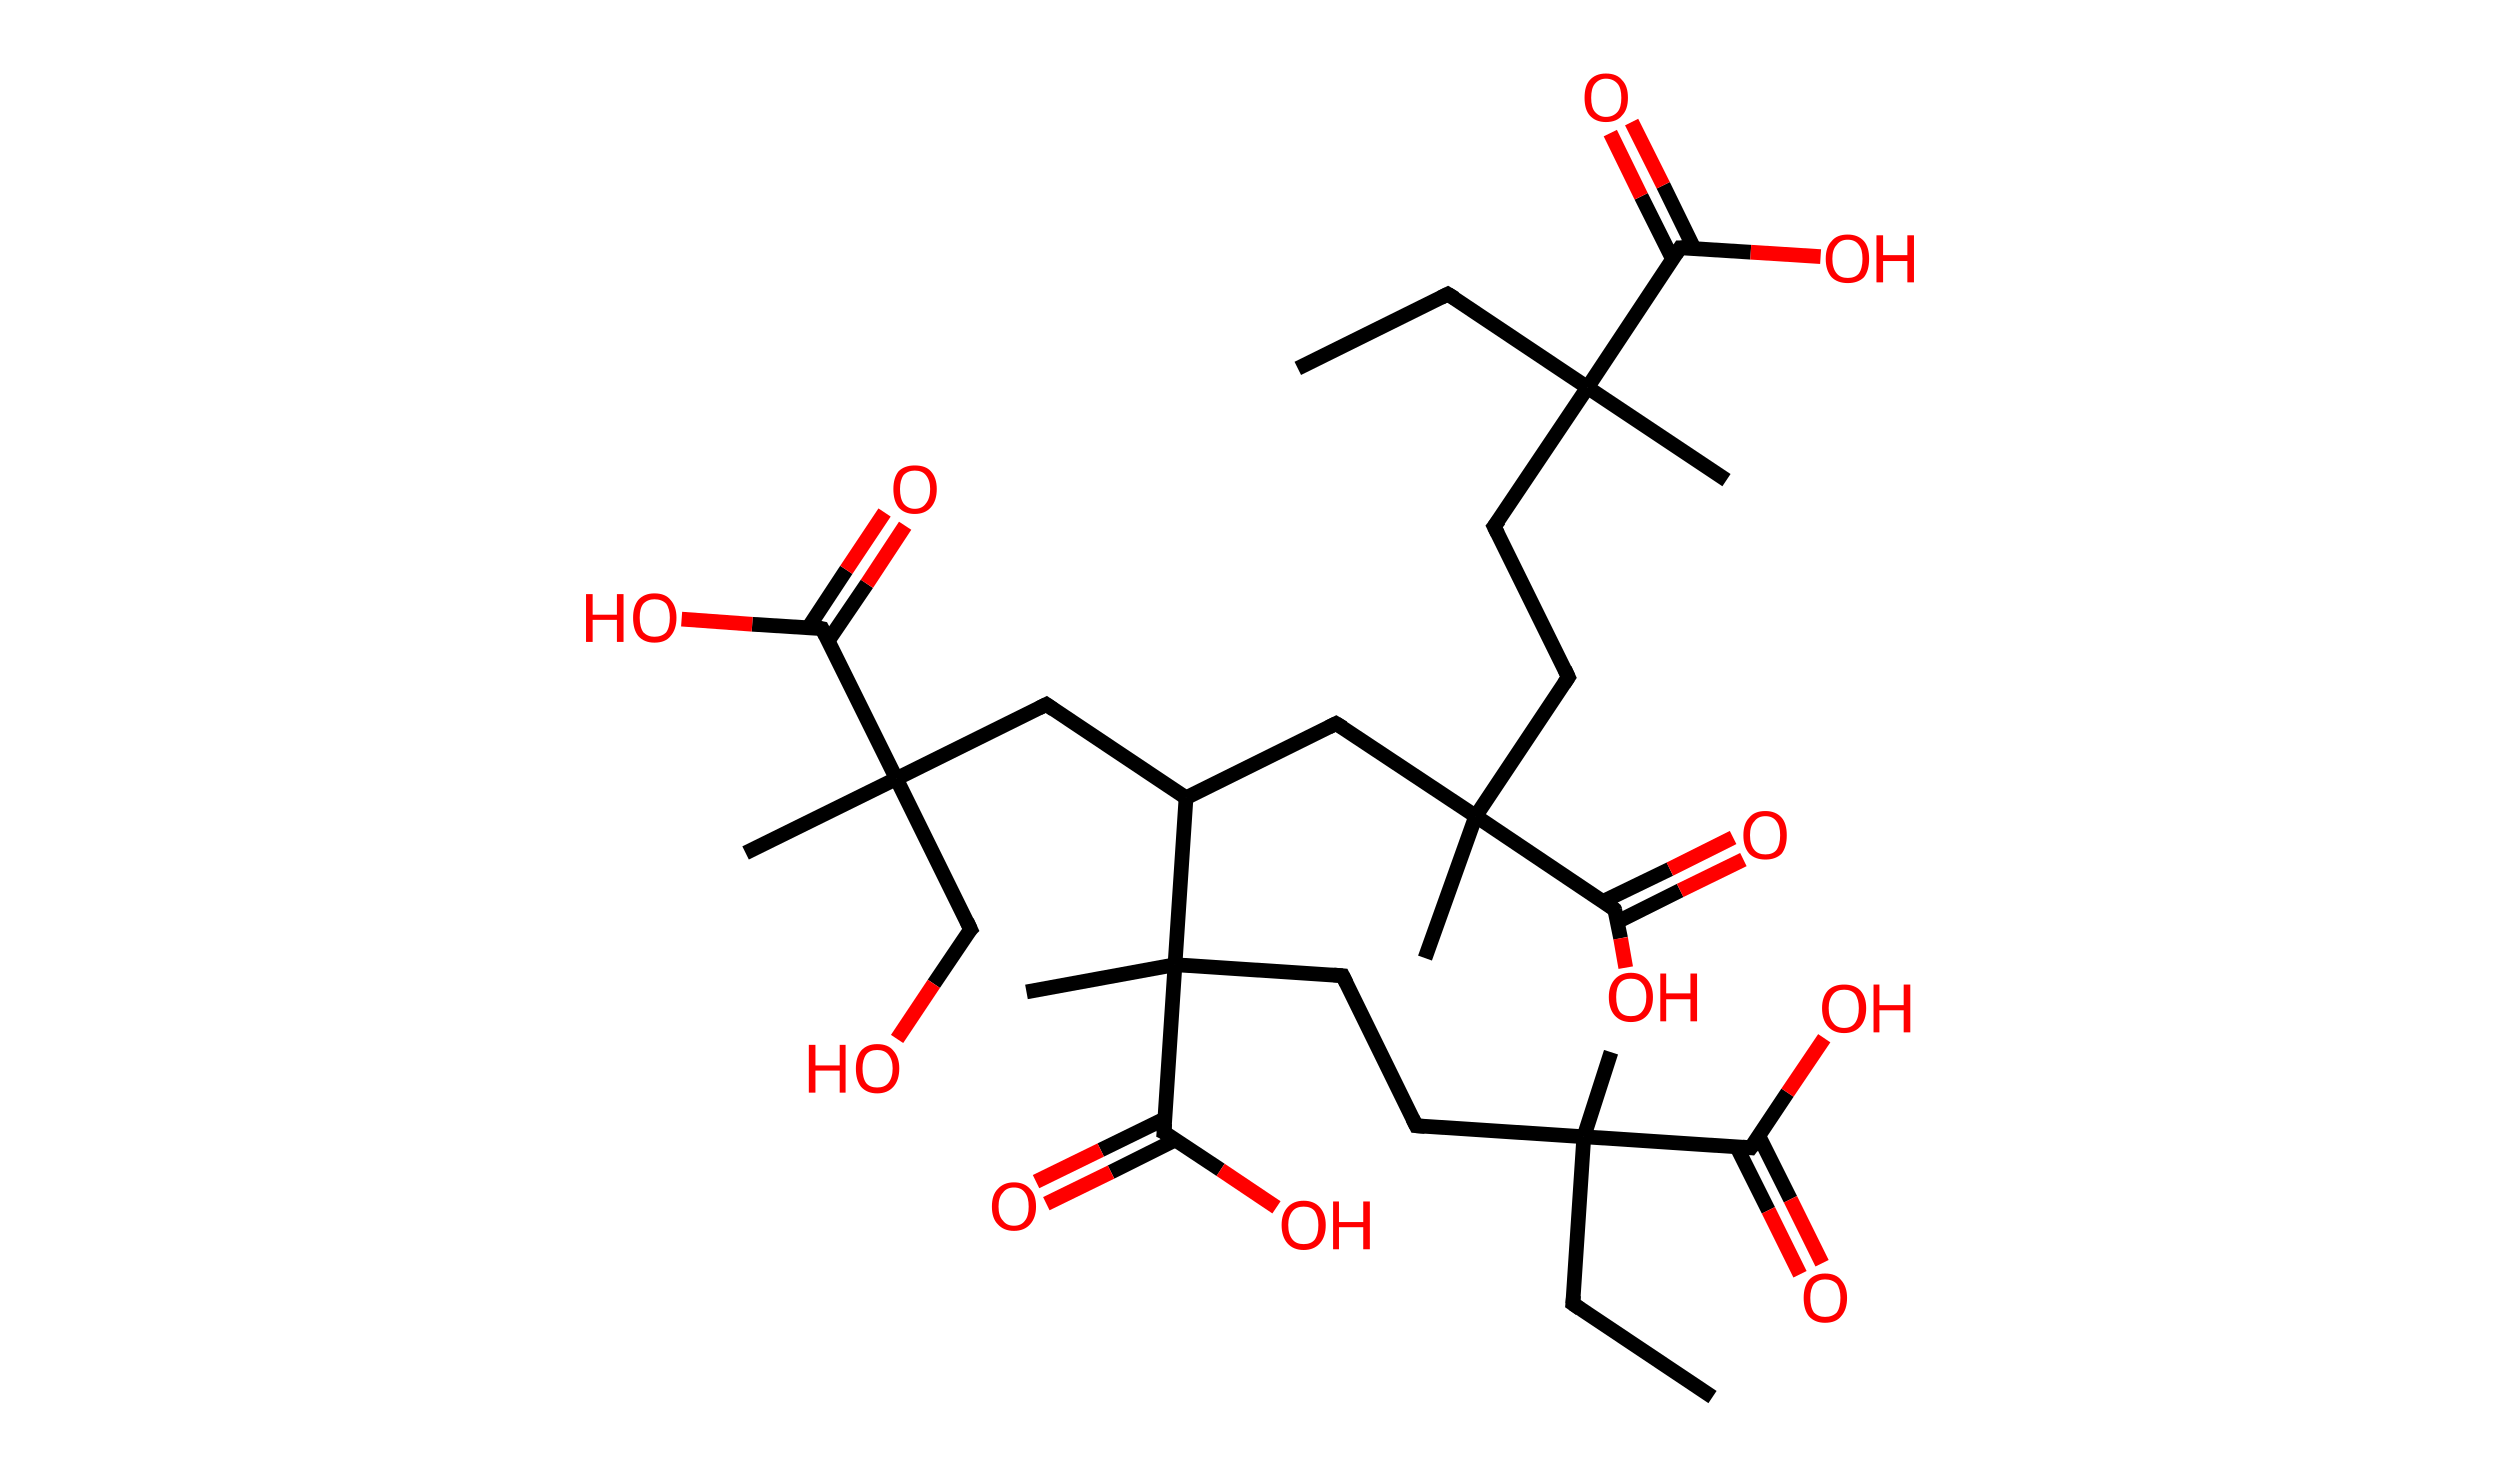 <?xml version='1.0' encoding='ASCII' standalone='yes'?>
<svg xmlns="http://www.w3.org/2000/svg" xmlns:rdkit="http://www.rdkit.org/xml" xmlns:xlink="http://www.w3.org/1999/xlink" version="1.1" baseProfile="full" xml:space="preserve" width="340px" height="200px" viewBox="0 0 340 200">
<!-- END OF HEADER -->
<rect style="opacity:1.0;fill:#FFFFFF;stroke:none" width="340.0" height="200.0" x="0.0" y="0.0"> </rect>
<path class="bond-0 atom-0 atom-1" d="M 176.5,50.1 L 196.9,40.0" style="fill:none;fill-rule:evenodd;stroke:#000000;stroke-width:2.0px;stroke-linecap:butt;stroke-linejoin:miter;stroke-opacity:1"/>
<path class="bond-1 atom-1 atom-2" d="M 196.9,40.0 L 215.9,52.7" style="fill:none;fill-rule:evenodd;stroke:#000000;stroke-width:2.0px;stroke-linecap:butt;stroke-linejoin:miter;stroke-opacity:1"/>
<path class="bond-2 atom-2 atom-3" d="M 215.9,52.7 L 234.8,65.3" style="fill:none;fill-rule:evenodd;stroke:#000000;stroke-width:2.0px;stroke-linecap:butt;stroke-linejoin:miter;stroke-opacity:1"/>
<path class="bond-3 atom-2 atom-4" d="M 215.9,52.7 L 203.2,71.6" style="fill:none;fill-rule:evenodd;stroke:#000000;stroke-width:2.0px;stroke-linecap:butt;stroke-linejoin:miter;stroke-opacity:1"/>
<path class="bond-4 atom-4 atom-5" d="M 203.2,71.6 L 213.3,92.1" style="fill:none;fill-rule:evenodd;stroke:#000000;stroke-width:2.0px;stroke-linecap:butt;stroke-linejoin:miter;stroke-opacity:1"/>
<path class="bond-5 atom-5 atom-6" d="M 213.3,92.1 L 200.7,111.0" style="fill:none;fill-rule:evenodd;stroke:#000000;stroke-width:2.0px;stroke-linecap:butt;stroke-linejoin:miter;stroke-opacity:1"/>
<path class="bond-6 atom-6 atom-7" d="M 200.7,111.0 L 193.8,130.3" style="fill:none;fill-rule:evenodd;stroke:#000000;stroke-width:2.0px;stroke-linecap:butt;stroke-linejoin:miter;stroke-opacity:1"/>
<path class="bond-7 atom-6 atom-8" d="M 200.7,111.0 L 181.7,98.4" style="fill:none;fill-rule:evenodd;stroke:#000000;stroke-width:2.0px;stroke-linecap:butt;stroke-linejoin:miter;stroke-opacity:1"/>
<path class="bond-8 atom-8 atom-9" d="M 181.7,98.4 L 161.3,108.5" style="fill:none;fill-rule:evenodd;stroke:#000000;stroke-width:2.0px;stroke-linecap:butt;stroke-linejoin:miter;stroke-opacity:1"/>
<path class="bond-9 atom-9 atom-10" d="M 161.3,108.5 L 142.3,95.8" style="fill:none;fill-rule:evenodd;stroke:#000000;stroke-width:2.0px;stroke-linecap:butt;stroke-linejoin:miter;stroke-opacity:1"/>
<path class="bond-10 atom-10 atom-11" d="M 142.3,95.8 L 121.9,105.9" style="fill:none;fill-rule:evenodd;stroke:#000000;stroke-width:2.0px;stroke-linecap:butt;stroke-linejoin:miter;stroke-opacity:1"/>
<path class="bond-11 atom-11 atom-12" d="M 121.9,105.9 L 101.4,116.0" style="fill:none;fill-rule:evenodd;stroke:#000000;stroke-width:2.0px;stroke-linecap:butt;stroke-linejoin:miter;stroke-opacity:1"/>
<path class="bond-12 atom-11 atom-13" d="M 121.9,105.9 L 132.0,126.4" style="fill:none;fill-rule:evenodd;stroke:#000000;stroke-width:2.0px;stroke-linecap:butt;stroke-linejoin:miter;stroke-opacity:1"/>
<path class="bond-13 atom-13 atom-14" d="M 132.0,126.4 L 127.0,133.8" style="fill:none;fill-rule:evenodd;stroke:#000000;stroke-width:2.0px;stroke-linecap:butt;stroke-linejoin:miter;stroke-opacity:1"/>
<path class="bond-13 atom-13 atom-14" d="M 127.0,133.8 L 122.0,141.3" style="fill:none;fill-rule:evenodd;stroke:#FF0000;stroke-width:2.0px;stroke-linecap:butt;stroke-linejoin:miter;stroke-opacity:1"/>
<path class="bond-14 atom-11 atom-15" d="M 121.9,105.9 L 111.8,85.5" style="fill:none;fill-rule:evenodd;stroke:#000000;stroke-width:2.0px;stroke-linecap:butt;stroke-linejoin:miter;stroke-opacity:1"/>
<path class="bond-15 atom-15 atom-16" d="M 112.6,87.2 L 117.9,79.4" style="fill:none;fill-rule:evenodd;stroke:#000000;stroke-width:2.0px;stroke-linecap:butt;stroke-linejoin:miter;stroke-opacity:1"/>
<path class="bond-15 atom-15 atom-16" d="M 117.9,79.4 L 123.1,71.5" style="fill:none;fill-rule:evenodd;stroke:#FF0000;stroke-width:2.0px;stroke-linecap:butt;stroke-linejoin:miter;stroke-opacity:1"/>
<path class="bond-15 atom-15 atom-16" d="M 109.9,85.4 L 115.1,77.5" style="fill:none;fill-rule:evenodd;stroke:#000000;stroke-width:2.0px;stroke-linecap:butt;stroke-linejoin:miter;stroke-opacity:1"/>
<path class="bond-15 atom-15 atom-16" d="M 115.1,77.5 L 120.3,69.7" style="fill:none;fill-rule:evenodd;stroke:#FF0000;stroke-width:2.0px;stroke-linecap:butt;stroke-linejoin:miter;stroke-opacity:1"/>
<path class="bond-16 atom-15 atom-17" d="M 111.8,85.5 L 102.3,84.9" style="fill:none;fill-rule:evenodd;stroke:#000000;stroke-width:2.0px;stroke-linecap:butt;stroke-linejoin:miter;stroke-opacity:1"/>
<path class="bond-16 atom-15 atom-17" d="M 102.3,84.9 L 92.7,84.2" style="fill:none;fill-rule:evenodd;stroke:#FF0000;stroke-width:2.0px;stroke-linecap:butt;stroke-linejoin:miter;stroke-opacity:1"/>
<path class="bond-17 atom-9 atom-18" d="M 161.3,108.5 L 159.8,131.2" style="fill:none;fill-rule:evenodd;stroke:#000000;stroke-width:2.0px;stroke-linecap:butt;stroke-linejoin:miter;stroke-opacity:1"/>
<path class="bond-18 atom-18 atom-19" d="M 159.8,131.2 L 139.6,134.9" style="fill:none;fill-rule:evenodd;stroke:#000000;stroke-width:2.0px;stroke-linecap:butt;stroke-linejoin:miter;stroke-opacity:1"/>
<path class="bond-19 atom-18 atom-20" d="M 159.8,131.2 L 182.6,132.7" style="fill:none;fill-rule:evenodd;stroke:#000000;stroke-width:2.0px;stroke-linecap:butt;stroke-linejoin:miter;stroke-opacity:1"/>
<path class="bond-20 atom-20 atom-21" d="M 182.6,132.7 L 192.6,153.1" style="fill:none;fill-rule:evenodd;stroke:#000000;stroke-width:2.0px;stroke-linecap:butt;stroke-linejoin:miter;stroke-opacity:1"/>
<path class="bond-21 atom-21 atom-22" d="M 192.6,153.1 L 215.4,154.6" style="fill:none;fill-rule:evenodd;stroke:#000000;stroke-width:2.0px;stroke-linecap:butt;stroke-linejoin:miter;stroke-opacity:1"/>
<path class="bond-22 atom-22 atom-23" d="M 215.4,154.6 L 219.1,143.1" style="fill:none;fill-rule:evenodd;stroke:#000000;stroke-width:2.0px;stroke-linecap:butt;stroke-linejoin:miter;stroke-opacity:1"/>
<path class="bond-23 atom-22 atom-24" d="M 215.4,154.6 L 213.9,177.3" style="fill:none;fill-rule:evenodd;stroke:#000000;stroke-width:2.0px;stroke-linecap:butt;stroke-linejoin:miter;stroke-opacity:1"/>
<path class="bond-24 atom-24 atom-25" d="M 213.9,177.3 L 232.9,190.0" style="fill:none;fill-rule:evenodd;stroke:#000000;stroke-width:2.0px;stroke-linecap:butt;stroke-linejoin:miter;stroke-opacity:1"/>
<path class="bond-25 atom-22 atom-26" d="M 215.4,154.6 L 238.1,156.1" style="fill:none;fill-rule:evenodd;stroke:#000000;stroke-width:2.0px;stroke-linecap:butt;stroke-linejoin:miter;stroke-opacity:1"/>
<path class="bond-26 atom-26 atom-27" d="M 236.2,156.0 L 240.5,164.6" style="fill:none;fill-rule:evenodd;stroke:#000000;stroke-width:2.0px;stroke-linecap:butt;stroke-linejoin:miter;stroke-opacity:1"/>
<path class="bond-26 atom-26 atom-27" d="M 240.5,164.6 L 244.8,173.3" style="fill:none;fill-rule:evenodd;stroke:#FF0000;stroke-width:2.0px;stroke-linecap:butt;stroke-linejoin:miter;stroke-opacity:1"/>
<path class="bond-26 atom-26 atom-27" d="M 239.2,154.5 L 243.5,163.1" style="fill:none;fill-rule:evenodd;stroke:#000000;stroke-width:2.0px;stroke-linecap:butt;stroke-linejoin:miter;stroke-opacity:1"/>
<path class="bond-26 atom-26 atom-27" d="M 243.5,163.1 L 247.8,171.8" style="fill:none;fill-rule:evenodd;stroke:#FF0000;stroke-width:2.0px;stroke-linecap:butt;stroke-linejoin:miter;stroke-opacity:1"/>
<path class="bond-27 atom-26 atom-28" d="M 238.1,156.1 L 243.1,148.6" style="fill:none;fill-rule:evenodd;stroke:#000000;stroke-width:2.0px;stroke-linecap:butt;stroke-linejoin:miter;stroke-opacity:1"/>
<path class="bond-27 atom-26 atom-28" d="M 243.1,148.6 L 248.1,141.2" style="fill:none;fill-rule:evenodd;stroke:#FF0000;stroke-width:2.0px;stroke-linecap:butt;stroke-linejoin:miter;stroke-opacity:1"/>
<path class="bond-28 atom-18 atom-29" d="M 159.8,131.2 L 158.3,154.0" style="fill:none;fill-rule:evenodd;stroke:#000000;stroke-width:2.0px;stroke-linecap:butt;stroke-linejoin:miter;stroke-opacity:1"/>
<path class="bond-29 atom-29 atom-30" d="M 158.5,152.1 L 149.7,156.4" style="fill:none;fill-rule:evenodd;stroke:#000000;stroke-width:2.0px;stroke-linecap:butt;stroke-linejoin:miter;stroke-opacity:1"/>
<path class="bond-29 atom-29 atom-30" d="M 149.7,156.4 L 140.9,160.7" style="fill:none;fill-rule:evenodd;stroke:#FF0000;stroke-width:2.0px;stroke-linecap:butt;stroke-linejoin:miter;stroke-opacity:1"/>
<path class="bond-29 atom-29 atom-30" d="M 159.9,155.0 L 151.1,159.4" style="fill:none;fill-rule:evenodd;stroke:#000000;stroke-width:2.0px;stroke-linecap:butt;stroke-linejoin:miter;stroke-opacity:1"/>
<path class="bond-29 atom-29 atom-30" d="M 151.1,159.4 L 142.3,163.7" style="fill:none;fill-rule:evenodd;stroke:#FF0000;stroke-width:2.0px;stroke-linecap:butt;stroke-linejoin:miter;stroke-opacity:1"/>
<path class="bond-30 atom-29 atom-31" d="M 158.3,154.0 L 166.0,159.1" style="fill:none;fill-rule:evenodd;stroke:#000000;stroke-width:2.0px;stroke-linecap:butt;stroke-linejoin:miter;stroke-opacity:1"/>
<path class="bond-30 atom-29 atom-31" d="M 166.0,159.1 L 173.6,164.2" style="fill:none;fill-rule:evenodd;stroke:#FF0000;stroke-width:2.0px;stroke-linecap:butt;stroke-linejoin:miter;stroke-opacity:1"/>
<path class="bond-31 atom-6 atom-32" d="M 200.7,111.0 L 219.6,123.7" style="fill:none;fill-rule:evenodd;stroke:#000000;stroke-width:2.0px;stroke-linecap:butt;stroke-linejoin:miter;stroke-opacity:1"/>
<path class="bond-32 atom-32 atom-33" d="M 219.9,125.4 L 228.5,121.1" style="fill:none;fill-rule:evenodd;stroke:#000000;stroke-width:2.0px;stroke-linecap:butt;stroke-linejoin:miter;stroke-opacity:1"/>
<path class="bond-32 atom-32 atom-33" d="M 228.5,121.1 L 237.1,116.9" style="fill:none;fill-rule:evenodd;stroke:#FF0000;stroke-width:2.0px;stroke-linecap:butt;stroke-linejoin:miter;stroke-opacity:1"/>
<path class="bond-32 atom-32 atom-33" d="M 218.0,122.6 L 227.1,118.2" style="fill:none;fill-rule:evenodd;stroke:#000000;stroke-width:2.0px;stroke-linecap:butt;stroke-linejoin:miter;stroke-opacity:1"/>
<path class="bond-32 atom-32 atom-33" d="M 227.1,118.2 L 235.7,113.9" style="fill:none;fill-rule:evenodd;stroke:#FF0000;stroke-width:2.0px;stroke-linecap:butt;stroke-linejoin:miter;stroke-opacity:1"/>
<path class="bond-33 atom-32 atom-34" d="M 219.6,123.7 L 220.4,127.6" style="fill:none;fill-rule:evenodd;stroke:#000000;stroke-width:2.0px;stroke-linecap:butt;stroke-linejoin:miter;stroke-opacity:1"/>
<path class="bond-33 atom-32 atom-34" d="M 220.4,127.6 L 221.1,131.6" style="fill:none;fill-rule:evenodd;stroke:#FF0000;stroke-width:2.0px;stroke-linecap:butt;stroke-linejoin:miter;stroke-opacity:1"/>
<path class="bond-34 atom-2 atom-35" d="M 215.9,52.7 L 228.5,33.7" style="fill:none;fill-rule:evenodd;stroke:#000000;stroke-width:2.0px;stroke-linecap:butt;stroke-linejoin:miter;stroke-opacity:1"/>
<path class="bond-35 atom-35 atom-36" d="M 230.4,33.8 L 226.2,25.2" style="fill:none;fill-rule:evenodd;stroke:#000000;stroke-width:2.0px;stroke-linecap:butt;stroke-linejoin:miter;stroke-opacity:1"/>
<path class="bond-35 atom-35 atom-36" d="M 226.2,25.2 L 221.9,16.6" style="fill:none;fill-rule:evenodd;stroke:#FF0000;stroke-width:2.0px;stroke-linecap:butt;stroke-linejoin:miter;stroke-opacity:1"/>
<path class="bond-35 atom-35 atom-36" d="M 227.5,35.3 L 223.2,26.7" style="fill:none;fill-rule:evenodd;stroke:#000000;stroke-width:2.0px;stroke-linecap:butt;stroke-linejoin:miter;stroke-opacity:1"/>
<path class="bond-35 atom-35 atom-36" d="M 223.2,26.7 L 219.0,18.1" style="fill:none;fill-rule:evenodd;stroke:#FF0000;stroke-width:2.0px;stroke-linecap:butt;stroke-linejoin:miter;stroke-opacity:1"/>
<path class="bond-36 atom-35 atom-37" d="M 228.5,33.7 L 238.1,34.3" style="fill:none;fill-rule:evenodd;stroke:#000000;stroke-width:2.0px;stroke-linecap:butt;stroke-linejoin:miter;stroke-opacity:1"/>
<path class="bond-36 atom-35 atom-37" d="M 238.1,34.3 L 247.6,34.9" style="fill:none;fill-rule:evenodd;stroke:#FF0000;stroke-width:2.0px;stroke-linecap:butt;stroke-linejoin:miter;stroke-opacity:1"/>
<path d="M 195.9,40.5 L 196.9,40.0 L 197.9,40.6" style="fill:none;stroke:#000000;stroke-width:2.0px;stroke-linecap:butt;stroke-linejoin:miter;stroke-opacity:1;"/>
<path d="M 203.9,70.7 L 203.2,71.6 L 203.7,72.6" style="fill:none;stroke:#000000;stroke-width:2.0px;stroke-linecap:butt;stroke-linejoin:miter;stroke-opacity:1;"/>
<path d="M 212.8,91.0 L 213.3,92.1 L 212.7,93.0" style="fill:none;stroke:#000000;stroke-width:2.0px;stroke-linecap:butt;stroke-linejoin:miter;stroke-opacity:1;"/>
<path d="M 182.7,99.0 L 181.7,98.4 L 180.7,98.9" style="fill:none;stroke:#000000;stroke-width:2.0px;stroke-linecap:butt;stroke-linejoin:miter;stroke-opacity:1;"/>
<path d="M 143.3,96.5 L 142.3,95.8 L 141.3,96.3" style="fill:none;stroke:#000000;stroke-width:2.0px;stroke-linecap:butt;stroke-linejoin:miter;stroke-opacity:1;"/>
<path d="M 131.5,125.3 L 132.0,126.4 L 131.7,126.7" style="fill:none;stroke:#000000;stroke-width:2.0px;stroke-linecap:butt;stroke-linejoin:miter;stroke-opacity:1;"/>
<path d="M 112.3,86.5 L 111.8,85.5 L 111.3,85.4" style="fill:none;stroke:#000000;stroke-width:2.0px;stroke-linecap:butt;stroke-linejoin:miter;stroke-opacity:1;"/>
<path d="M 181.4,132.6 L 182.6,132.7 L 183.1,133.7" style="fill:none;stroke:#000000;stroke-width:2.0px;stroke-linecap:butt;stroke-linejoin:miter;stroke-opacity:1;"/>
<path d="M 192.1,152.1 L 192.6,153.1 L 193.8,153.2" style="fill:none;stroke:#000000;stroke-width:2.0px;stroke-linecap:butt;stroke-linejoin:miter;stroke-opacity:1;"/>
<path d="M 214.0,176.2 L 213.9,177.3 L 214.9,178.0" style="fill:none;stroke:#000000;stroke-width:2.0px;stroke-linecap:butt;stroke-linejoin:miter;stroke-opacity:1;"/>
<path d="M 237.0,156.0 L 238.1,156.1 L 238.4,155.7" style="fill:none;stroke:#000000;stroke-width:2.0px;stroke-linecap:butt;stroke-linejoin:miter;stroke-opacity:1;"/>
<path d="M 158.4,152.8 L 158.3,154.0 L 158.7,154.2" style="fill:none;stroke:#000000;stroke-width:2.0px;stroke-linecap:butt;stroke-linejoin:miter;stroke-opacity:1;"/>
<path d="M 218.7,123.0 L 219.6,123.7 L 219.7,123.9" style="fill:none;stroke:#000000;stroke-width:2.0px;stroke-linecap:butt;stroke-linejoin:miter;stroke-opacity:1;"/>
<path d="M 227.9,34.6 L 228.5,33.7 L 229.0,33.7" style="fill:none;stroke:#000000;stroke-width:2.0px;stroke-linecap:butt;stroke-linejoin:miter;stroke-opacity:1;"/>
<path class="atom-14" d="M 110.0 142.1 L 110.9 142.1 L 110.9 144.9 L 114.2 144.9 L 114.2 142.1 L 115.0 142.1 L 115.0 148.6 L 114.2 148.6 L 114.2 145.6 L 110.9 145.6 L 110.9 148.6 L 110.0 148.6 L 110.0 142.1 " fill="#FF0000"/>
<path class="atom-14" d="M 116.4 145.3 Q 116.4 143.8, 117.1 142.9 Q 117.9 142.0, 119.3 142.0 Q 120.8 142.0, 121.5 142.9 Q 122.3 143.8, 122.3 145.3 Q 122.3 146.9, 121.5 147.8 Q 120.7 148.7, 119.3 148.7 Q 117.9 148.7, 117.1 147.8 Q 116.4 146.9, 116.4 145.3 M 119.3 147.9 Q 120.3 147.9, 120.8 147.3 Q 121.4 146.6, 121.4 145.3 Q 121.4 144.1, 120.8 143.4 Q 120.3 142.8, 119.3 142.8 Q 118.3 142.8, 117.8 143.4 Q 117.3 144.1, 117.3 145.3 Q 117.3 146.6, 117.8 147.3 Q 118.3 147.9, 119.3 147.9 " fill="#FF0000"/>
<path class="atom-16" d="M 121.5 66.5 Q 121.5 65.0, 122.2 64.1 Q 123.0 63.3, 124.4 63.3 Q 125.9 63.3, 126.6 64.1 Q 127.4 65.0, 127.4 66.5 Q 127.4 68.1, 126.6 69.0 Q 125.8 69.9, 124.4 69.9 Q 123.0 69.9, 122.2 69.0 Q 121.5 68.1, 121.5 66.5 M 124.4 69.2 Q 125.4 69.2, 125.9 68.5 Q 126.5 67.8, 126.5 66.5 Q 126.5 65.3, 125.9 64.6 Q 125.4 64.0, 124.4 64.0 Q 123.5 64.0, 122.9 64.6 Q 122.4 65.3, 122.4 66.5 Q 122.4 67.8, 122.9 68.5 Q 123.5 69.2, 124.4 69.2 " fill="#FF0000"/>
<path class="atom-17" d="M 79.7 80.8 L 80.6 80.8 L 80.6 83.6 L 83.9 83.6 L 83.9 80.8 L 84.8 80.8 L 84.8 87.3 L 83.9 87.3 L 83.9 84.3 L 80.6 84.3 L 80.6 87.3 L 79.7 87.3 L 79.7 80.8 " fill="#FF0000"/>
<path class="atom-17" d="M 86.1 84.0 Q 86.1 82.5, 86.8 81.6 Q 87.6 80.7, 89.0 80.7 Q 90.5 80.7, 91.2 81.6 Q 92.0 82.5, 92.0 84.0 Q 92.0 85.6, 91.2 86.5 Q 90.5 87.4, 89.0 87.4 Q 87.6 87.4, 86.8 86.5 Q 86.1 85.6, 86.1 84.0 M 89.0 86.6 Q 90.0 86.6, 90.6 86.0 Q 91.1 85.3, 91.1 84.0 Q 91.1 82.8, 90.6 82.1 Q 90.0 81.5, 89.0 81.5 Q 88.1 81.5, 87.5 82.1 Q 87.0 82.7, 87.0 84.0 Q 87.0 85.3, 87.5 86.0 Q 88.1 86.6, 89.0 86.6 " fill="#FF0000"/>
<path class="atom-27" d="M 245.3 176.5 Q 245.3 175.0, 246.0 174.1 Q 246.8 173.2, 248.2 173.2 Q 249.7 173.2, 250.4 174.1 Q 251.2 175.0, 251.2 176.5 Q 251.2 178.1, 250.4 179.0 Q 249.7 179.9, 248.2 179.9 Q 246.8 179.9, 246.0 179.0 Q 245.3 178.1, 245.3 176.5 M 248.2 179.1 Q 249.2 179.1, 249.8 178.5 Q 250.3 177.8, 250.3 176.5 Q 250.3 175.3, 249.8 174.6 Q 249.2 174.0, 248.2 174.0 Q 247.3 174.0, 246.7 174.6 Q 246.2 175.3, 246.2 176.5 Q 246.2 177.8, 246.7 178.5 Q 247.3 179.1, 248.2 179.1 " fill="#FF0000"/>
<path class="atom-28" d="M 247.8 137.1 Q 247.8 135.6, 248.6 134.7 Q 249.4 133.9, 250.8 133.9 Q 252.2 133.9, 253.0 134.7 Q 253.8 135.6, 253.8 137.1 Q 253.8 138.7, 253.0 139.6 Q 252.2 140.5, 250.8 140.5 Q 249.4 140.5, 248.6 139.6 Q 247.8 138.7, 247.8 137.1 M 250.8 139.8 Q 251.8 139.8, 252.3 139.1 Q 252.8 138.4, 252.8 137.1 Q 252.8 135.9, 252.3 135.2 Q 251.8 134.6, 250.8 134.6 Q 249.8 134.6, 249.3 135.2 Q 248.7 135.9, 248.7 137.1 Q 248.7 138.4, 249.3 139.1 Q 249.8 139.8, 250.8 139.8 " fill="#FF0000"/>
<path class="atom-28" d="M 254.8 133.9 L 255.6 133.9 L 255.6 136.7 L 258.9 136.7 L 258.9 133.9 L 259.8 133.9 L 259.8 140.4 L 258.9 140.4 L 258.9 137.4 L 255.6 137.4 L 255.6 140.4 L 254.8 140.4 L 254.8 133.9 " fill="#FF0000"/>
<path class="atom-30" d="M 134.9 164.1 Q 134.9 162.5, 135.7 161.7 Q 136.5 160.8, 137.9 160.8 Q 139.3 160.8, 140.1 161.7 Q 140.9 162.5, 140.9 164.1 Q 140.9 165.6, 140.1 166.5 Q 139.3 167.4, 137.9 167.4 Q 136.5 167.4, 135.7 166.5 Q 134.9 165.7, 134.9 164.1 M 137.9 166.7 Q 138.9 166.7, 139.4 166.0 Q 139.9 165.4, 139.9 164.1 Q 139.9 162.8, 139.4 162.2 Q 138.9 161.5, 137.9 161.5 Q 136.9 161.5, 136.4 162.2 Q 135.8 162.8, 135.8 164.1 Q 135.8 165.4, 136.4 166.0 Q 136.9 166.7, 137.9 166.7 " fill="#FF0000"/>
<path class="atom-31" d="M 174.3 166.6 Q 174.3 165.1, 175.1 164.2 Q 175.9 163.3, 177.3 163.3 Q 178.7 163.3, 179.5 164.2 Q 180.3 165.1, 180.3 166.6 Q 180.3 168.2, 179.5 169.1 Q 178.7 170.0, 177.3 170.0 Q 175.9 170.0, 175.1 169.1 Q 174.3 168.2, 174.3 166.6 M 177.3 169.2 Q 178.3 169.2, 178.8 168.6 Q 179.3 167.9, 179.3 166.6 Q 179.3 165.4, 178.8 164.7 Q 178.3 164.1, 177.3 164.1 Q 176.3 164.1, 175.8 164.7 Q 175.2 165.4, 175.2 166.6 Q 175.2 167.9, 175.8 168.6 Q 176.3 169.2, 177.3 169.2 " fill="#FF0000"/>
<path class="atom-31" d="M 181.3 163.4 L 182.1 163.4 L 182.1 166.2 L 185.4 166.2 L 185.4 163.4 L 186.3 163.4 L 186.3 169.9 L 185.4 169.9 L 185.4 166.9 L 182.1 166.9 L 182.1 169.9 L 181.3 169.9 L 181.3 163.4 " fill="#FF0000"/>
<path class="atom-33" d="M 237.1 113.6 Q 237.1 112.0, 237.9 111.2 Q 238.6 110.3, 240.1 110.3 Q 241.5 110.3, 242.3 111.2 Q 243.0 112.0, 243.0 113.6 Q 243.0 115.2, 242.3 116.1 Q 241.5 116.9, 240.1 116.9 Q 238.7 116.9, 237.9 116.1 Q 237.1 115.2, 237.1 113.6 M 240.1 116.2 Q 241.1 116.2, 241.6 115.6 Q 242.1 114.9, 242.1 113.6 Q 242.1 112.3, 241.6 111.7 Q 241.1 111.0, 240.1 111.0 Q 239.1 111.0, 238.6 111.7 Q 238.0 112.3, 238.0 113.6 Q 238.0 114.9, 238.6 115.6 Q 239.1 116.2, 240.1 116.2 " fill="#FF0000"/>
<path class="atom-34" d="M 218.8 135.6 Q 218.8 134.1, 219.6 133.2 Q 220.4 132.3, 221.8 132.3 Q 223.2 132.3, 224.0 133.2 Q 224.8 134.1, 224.8 135.6 Q 224.8 137.2, 224.0 138.1 Q 223.2 139.0, 221.8 139.0 Q 220.4 139.0, 219.6 138.1 Q 218.8 137.2, 218.8 135.6 M 221.8 138.2 Q 222.8 138.2, 223.3 137.6 Q 223.9 136.9, 223.9 135.6 Q 223.9 134.3, 223.3 133.7 Q 222.8 133.1, 221.8 133.1 Q 220.8 133.1, 220.3 133.7 Q 219.8 134.3, 219.8 135.6 Q 219.8 136.9, 220.3 137.6 Q 220.8 138.2, 221.8 138.2 " fill="#FF0000"/>
<path class="atom-34" d="M 225.8 132.4 L 226.6 132.4 L 226.6 135.1 L 229.9 135.1 L 229.9 132.4 L 230.8 132.4 L 230.8 138.9 L 229.9 138.9 L 229.9 135.9 L 226.6 135.9 L 226.6 138.9 L 225.8 138.9 L 225.8 132.4 " fill="#FF0000"/>
<path class="atom-36" d="M 215.5 13.3 Q 215.5 11.7, 216.2 10.9 Q 217.0 10.0, 218.4 10.0 Q 219.9 10.0, 220.6 10.9 Q 221.4 11.7, 221.4 13.3 Q 221.4 14.9, 220.6 15.7 Q 219.9 16.6, 218.4 16.6 Q 217.0 16.6, 216.2 15.7 Q 215.5 14.9, 215.5 13.3 M 218.4 15.9 Q 219.4 15.9, 220.0 15.2 Q 220.5 14.6, 220.5 13.3 Q 220.5 12.0, 220.0 11.4 Q 219.4 10.7, 218.4 10.7 Q 217.5 10.7, 216.9 11.4 Q 216.4 12.0, 216.4 13.3 Q 216.4 14.6, 216.9 15.2 Q 217.5 15.9, 218.4 15.9 " fill="#FF0000"/>
<path class="atom-37" d="M 248.3 35.2 Q 248.3 33.6, 249.1 32.8 Q 249.8 31.9, 251.3 31.9 Q 252.7 31.9, 253.5 32.8 Q 254.2 33.6, 254.2 35.2 Q 254.2 36.8, 253.5 37.7 Q 252.7 38.5, 251.3 38.5 Q 249.9 38.5, 249.1 37.7 Q 248.3 36.8, 248.3 35.2 M 251.3 37.8 Q 252.3 37.8, 252.8 37.2 Q 253.3 36.5, 253.3 35.2 Q 253.3 33.9, 252.8 33.3 Q 252.3 32.6, 251.3 32.6 Q 250.3 32.6, 249.8 33.3 Q 249.2 33.9, 249.2 35.2 Q 249.2 36.5, 249.8 37.2 Q 250.3 37.8, 251.3 37.8 " fill="#FF0000"/>
<path class="atom-37" d="M 255.2 32.0 L 256.1 32.0 L 256.1 34.7 L 259.4 34.7 L 259.4 32.0 L 260.3 32.0 L 260.3 38.4 L 259.4 38.4 L 259.4 35.5 L 256.1 35.5 L 256.1 38.4 L 255.2 38.4 L 255.2 32.0 " fill="#FF0000"/>
</svg>
